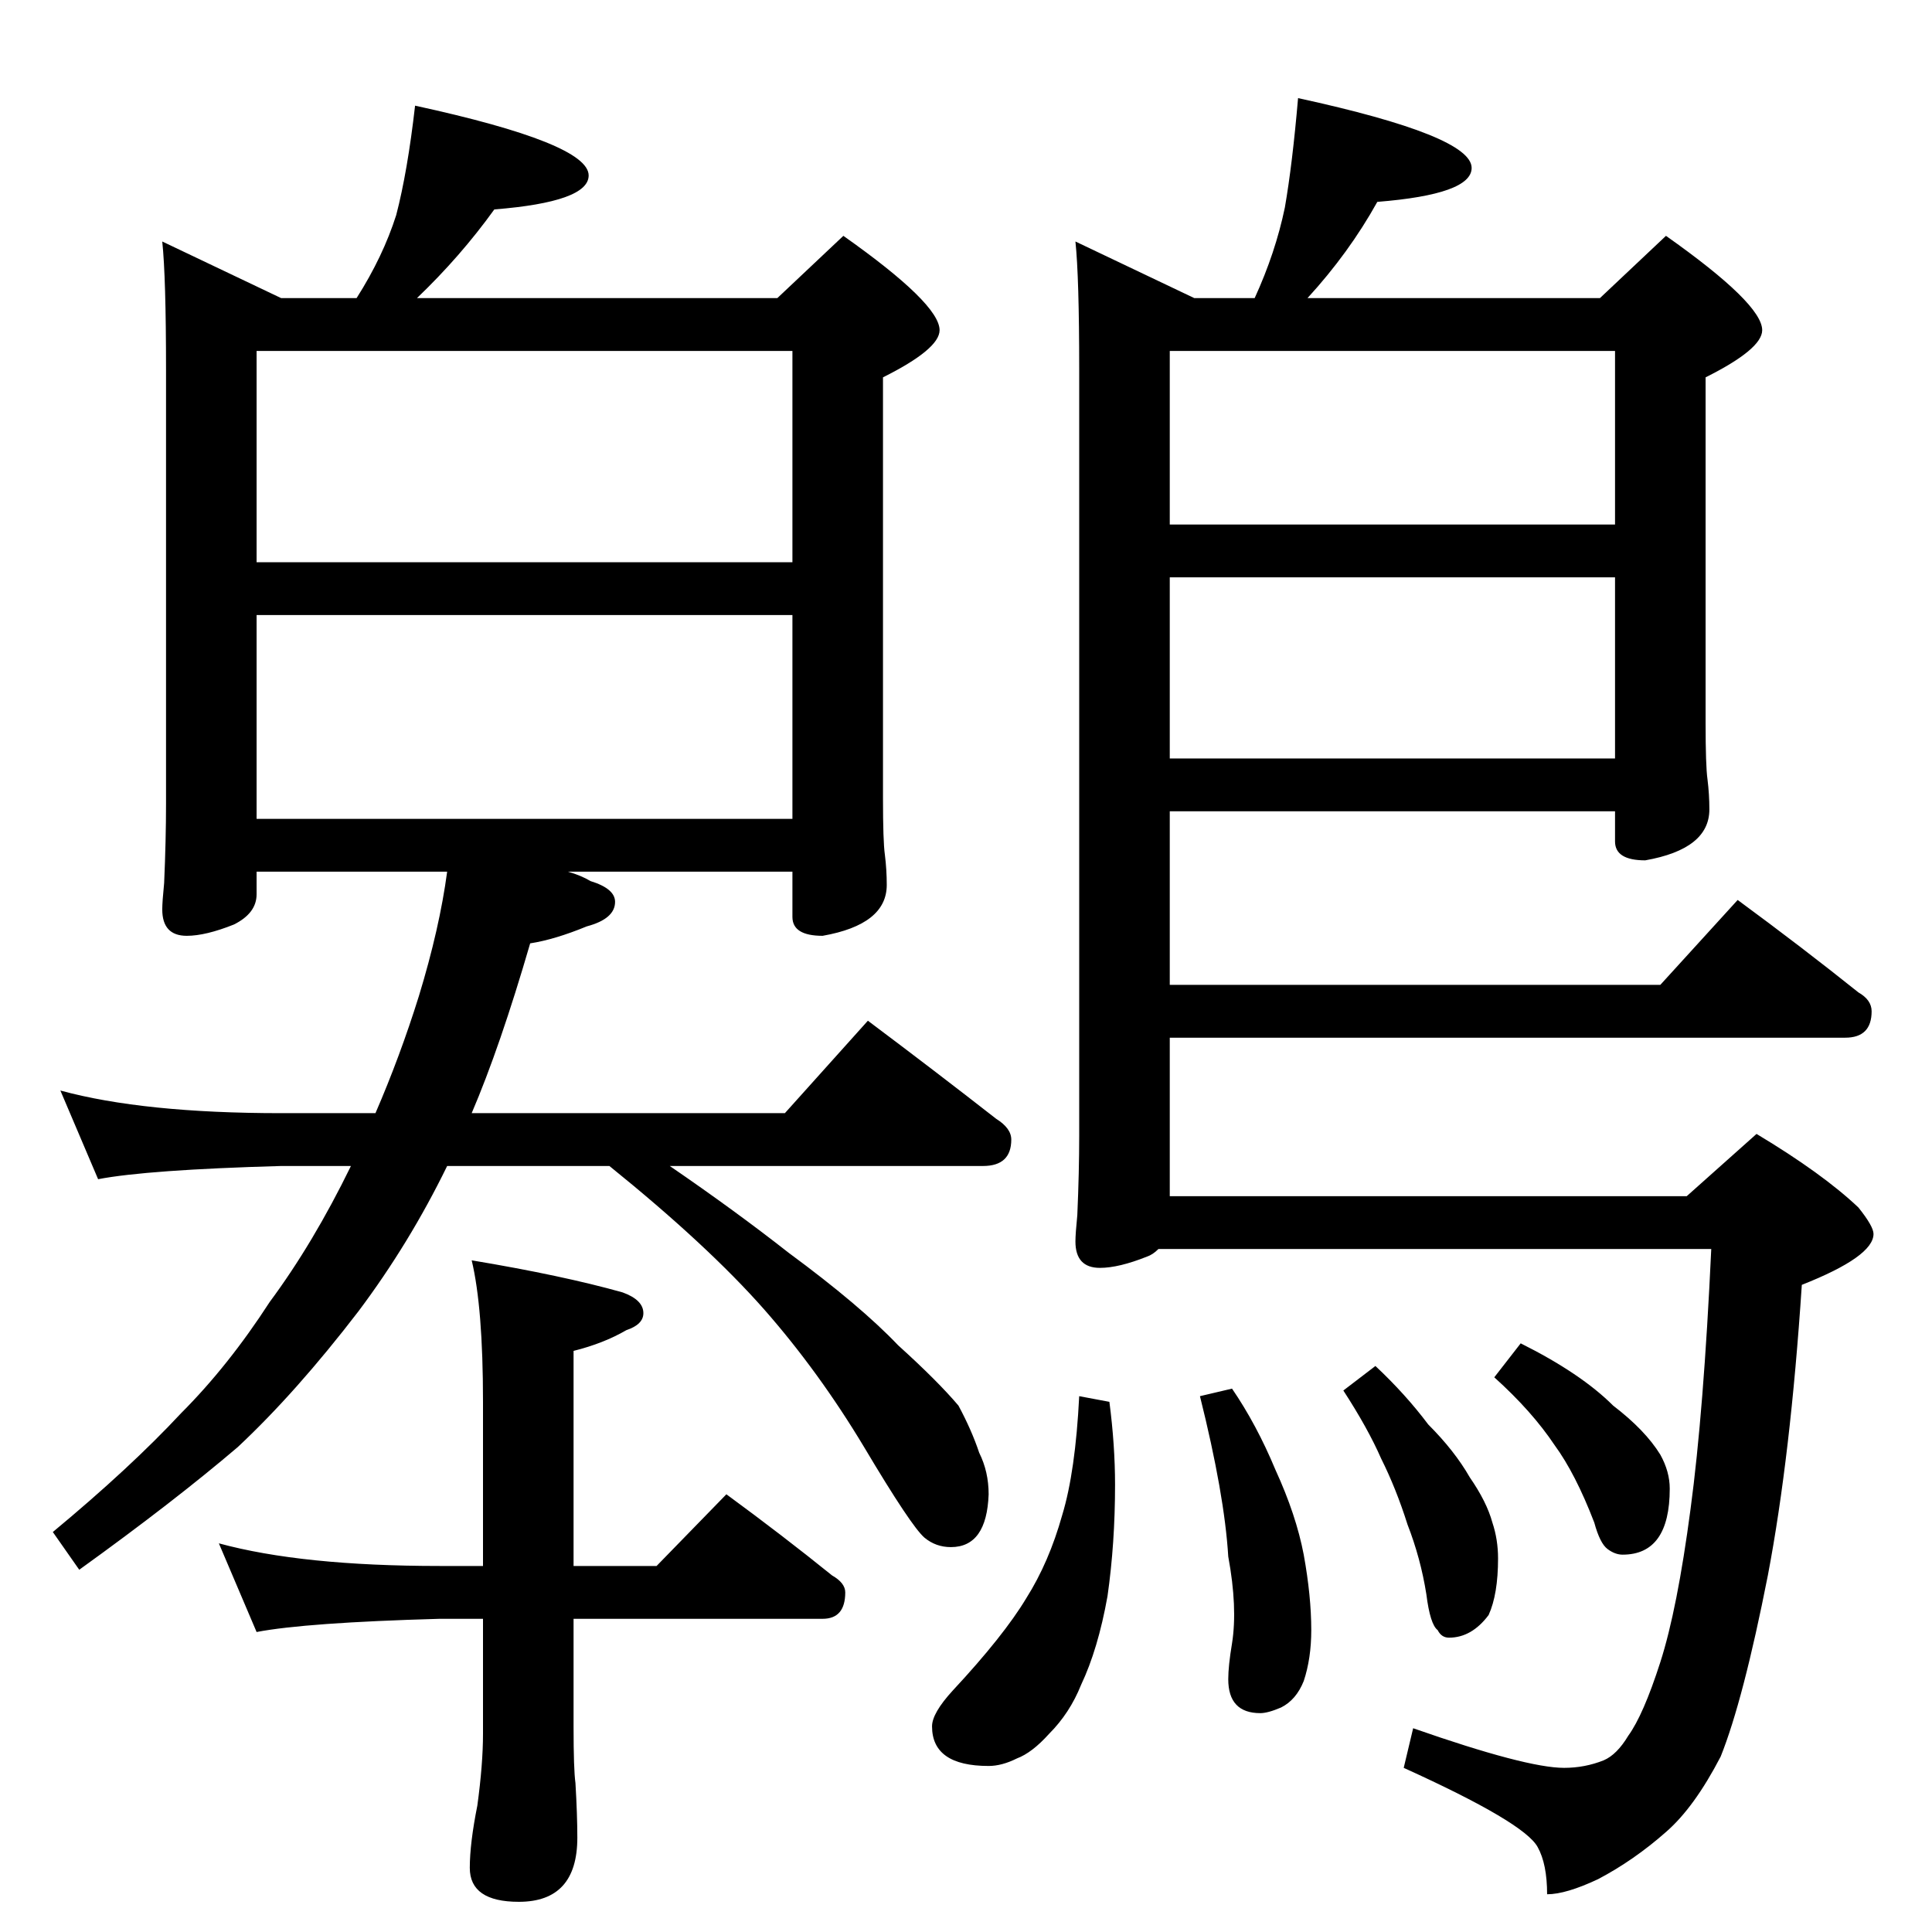 <?xml version="1.0" standalone="no"?>
<!DOCTYPE svg PUBLIC "-//W3C//DTD SVG 1.1//EN" "http://www.w3.org/Graphics/SVG/1.1/DTD/svg11.dtd" >
<svg xmlns="http://www.w3.org/2000/svg" xmlns:xlink="http://www.w3.org/1999/xlink" version="1.1" viewBox="0 -204 1024 1024">
  <g transform="matrix(1 0 0 -1 0 820)">
   <path fill="currentColor"
d="M220 968q92 -20 92 -37q0 -14 -50 -18q-18 -25 -41 -47h191l35 33q51 -36 51 -50q0 -10 -30 -25v-223q0 -23 1 -30q1 -8 1 -16q0 -21 -34 -27q-16 0 -16 10v24h-119q7 -2 12 -5q13 -4 13 -11q0 -9 -15 -13q-17 -7 -30 -9q-16 -55 -31 -90h166l44 49q36 -27 68 -52
q8 -5 8 -11q0 -14 -15 -14h-166q35 -24 63 -46q38 -28 58 -49q21 -19 32 -32q7 -13 11 -25q5 -10 5 -22q-1 -28 -20 -28q-8 0 -14 5q-7 6 -32 48q-24 40 -53 73q-30 34 -82 76h-86q-20 -41 -47 -77q-33 -43 -64 -72q-34 -29 -84 -65l-14 20q41 34 68 63q25 25 47 59
q23 31 43 72h-37q-71 -2 -97 -7l-20 47q44 -12 117 -12h50q13 30 23 62q11 36 15 66h-101v-12q0 -10 -12 -16q-15 -6 -25 -6q-13 0 -13 14q0 4 1 14q1 23 1 42v230q0 49 -2 68l63 -30h40q14 22 21 44q6 23 10 58zM136 590h284v108h-284v-108zM136 726h284v112h-284v-112z
M250 356q48 -8 80 -17q11 -4 11 -11q0 -6 -9 -9q-12 -7 -28 -11v-114h44l37 38q30 -22 56 -43q7 -4 7 -9q0 -14 -12 -14h-132v-57q0 -23 1 -30q1 -17 1 -29q0 -34 -31 -34q-26 0 -26 18q0 13 4 33q3 22 3 38v61h-23q-71 -2 -97 -7l-20 47q44 -12 117 -12h23v87q0 50 -6 75z
M688 972q92 -20 92 -37q0 -14 -50 -18q-15 -27 -37 -51h155l35 33q51 -36 51 -50q0 -10 -30 -25v-183q0 -23 1 -30q1 -8 1 -16q0 -21 -34 -27q-16 0 -16 10v16h-236v-92h260l41 45q34 -25 64 -49q7 -4 7 -10q0 -14 -14 -14h-358v-84h274l37 33q35 -21 54 -39q8 -10 8 -14
q0 -12 -38 -27q-6 -91 -18 -154q-13 -66 -25 -96q-14 -27 -29 -40q-17 -15 -36 -25q-17 -8 -27 -8q0 16 -5 25q-7 13 -71 42l5 21q60 -21 80 -21q11 0 21 4q7 3 13 13q8 11 17 39t16 81q7 52 11 138h-293q-3 -3 -6 -4q-15 -6 -25 -6q-13 0 -13 14q0 4 1 14q1 23 1 42v406
q0 49 -2 68l63 -30h32q11 24 16 48q4 23 7 58zM620 622h236v96h-236v-96zM620 746h236v92h-236v-92zM572 284l16 -3q3 -23 3 -44q0 -31 -4 -59q-5 -28 -14 -47q-6 -15 -17 -26q-9 -10 -17 -13q-8 -4 -15 -4q-30 0 -30 21q0 7 11 19q27 29 39 49q12 19 19 44q7 23 9 63z
M653 288q13 -19 23 -43q11 -24 15 -45q4 -22 4 -40q0 -15 -4 -27q-4 -10 -12 -14q-7 -3 -11 -3q-17 0 -17 18q0 7 2 19q3 19 -2 46q-2 33 -15 85zM729 300q16 -15 28 -31q14 -14 22 -28q9 -13 12 -24q3 -9 3 -19q0 -19 -5 -30q-9 -12 -21 -12q-4 0 -6 4q-4 3 -6 19
q-3 19 -10 37q-6 19 -14 35q-7 16 -20 36zM806 312q32 -16 49 -33q17 -13 25 -26q5 -9 5 -18q0 -35 -25 -35q-4 0 -8 3t-7 14q-10 26 -21 41q-12 18 -32 36z" />
  </g>

</svg>
